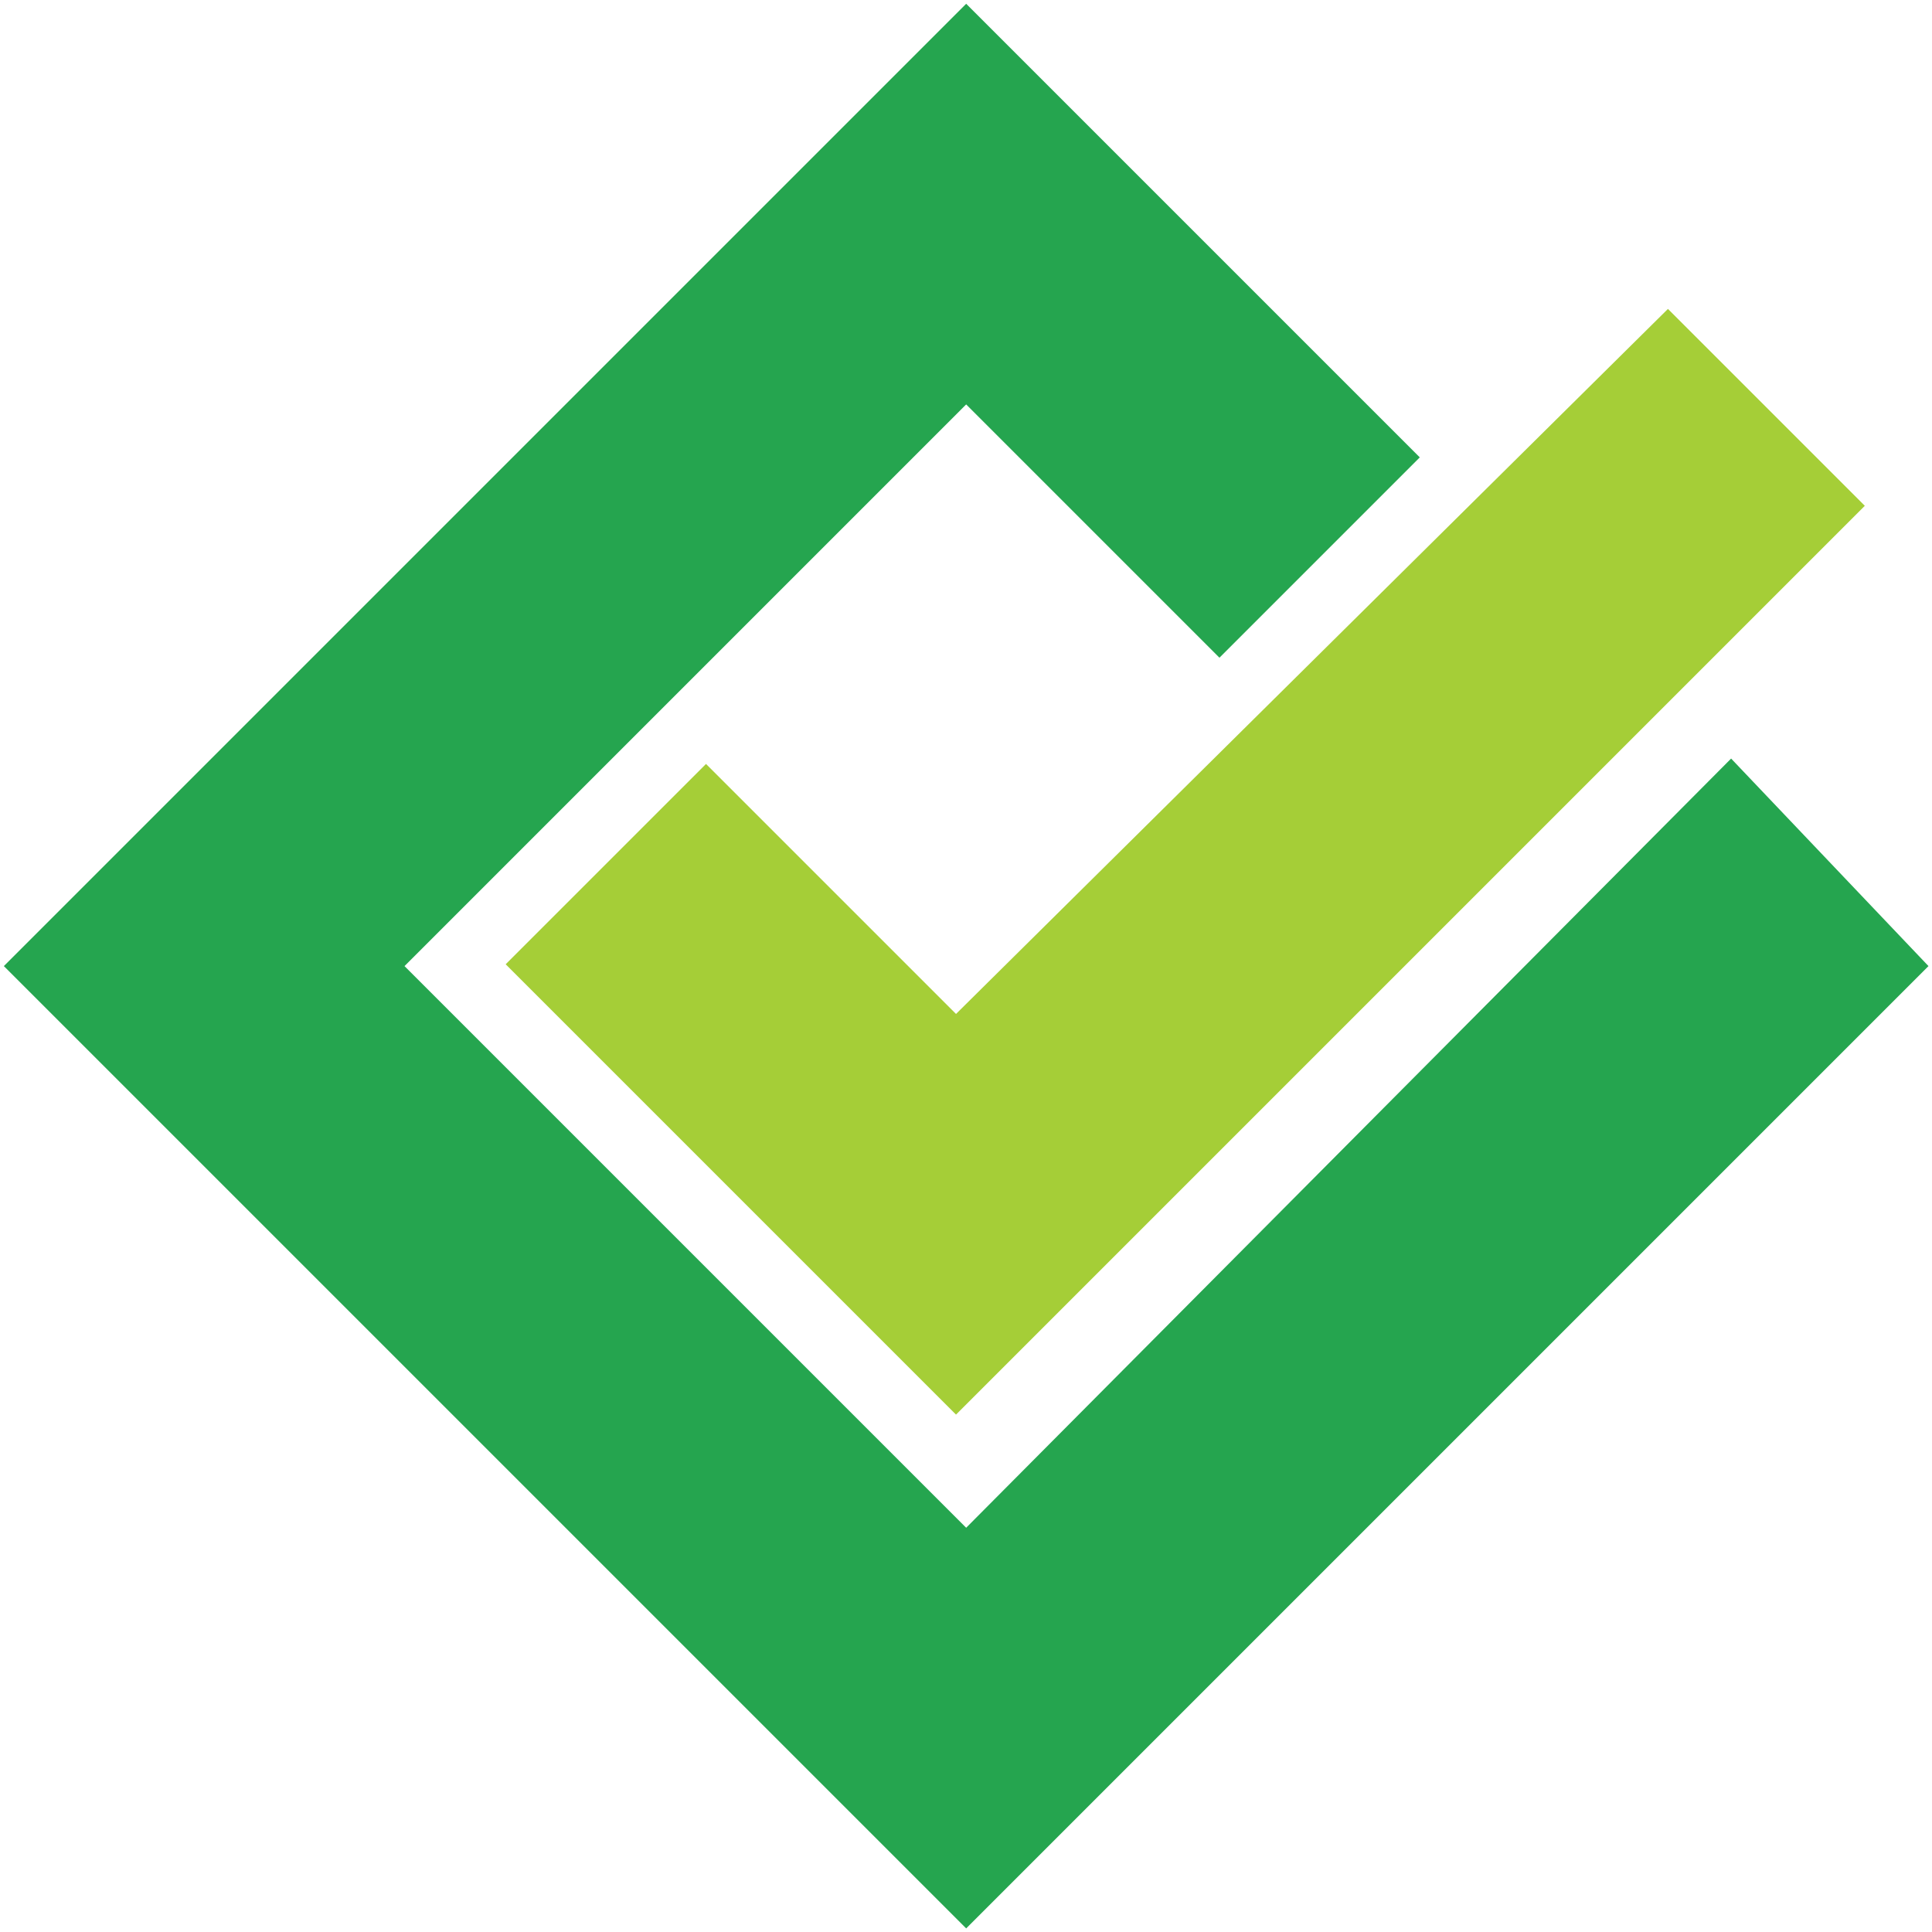 <?xml version="1.0" encoding="UTF-8" standalone="no"?><!DOCTYPE svg PUBLIC "-//W3C//DTD SVG 1.1//EN" "http://www.w3.org/Graphics/SVG/1.1/DTD/svg11.dtd"><svg width="100%" height="100%" viewBox="0 0 512 512" version="1.1" xmlns="http://www.w3.org/2000/svg" xmlns:xlink="http://www.w3.org/1999/xlink" xml:space="preserve" style="fill-rule:evenodd;clip-rule:evenodd;stroke-linejoin:round;stroke-miterlimit:2;"><title>Fakturabörsen</title><desc>The invoice exchange is Sweden's largest marketplace for invoice purchases. On the Invoice Exchange, small and medium-sized companies can sell their invoices to the highest bidder!</desc>    <g transform="matrix(2.692,0,0,2.692,-238.247,-3.256)">        <g transform="matrix(1,0,0,1,76.615,0)">            <path d="M106,101.027l70.085,-69.406l19.381,19.381l-89.466,89.466l-44.332,-44.332l19.721,-19.721l24.611,24.612Z" style="fill:rgb(165,206,55);"/>        </g>        <g transform="matrix(1,0,0,1,76.615,0)">            <path d="M151.655,46.236l-19.721,19.721l-24.934,-24.935l-55.292,55.293l55.292,55.292l75.304,-75.722l19.43,20.43l-94.734,94.734l-94.734,-94.734l94.734,-94.734l44.655,44.655Z" style="fill:rgb(37,165,79);"/>        </g>    </g></svg>